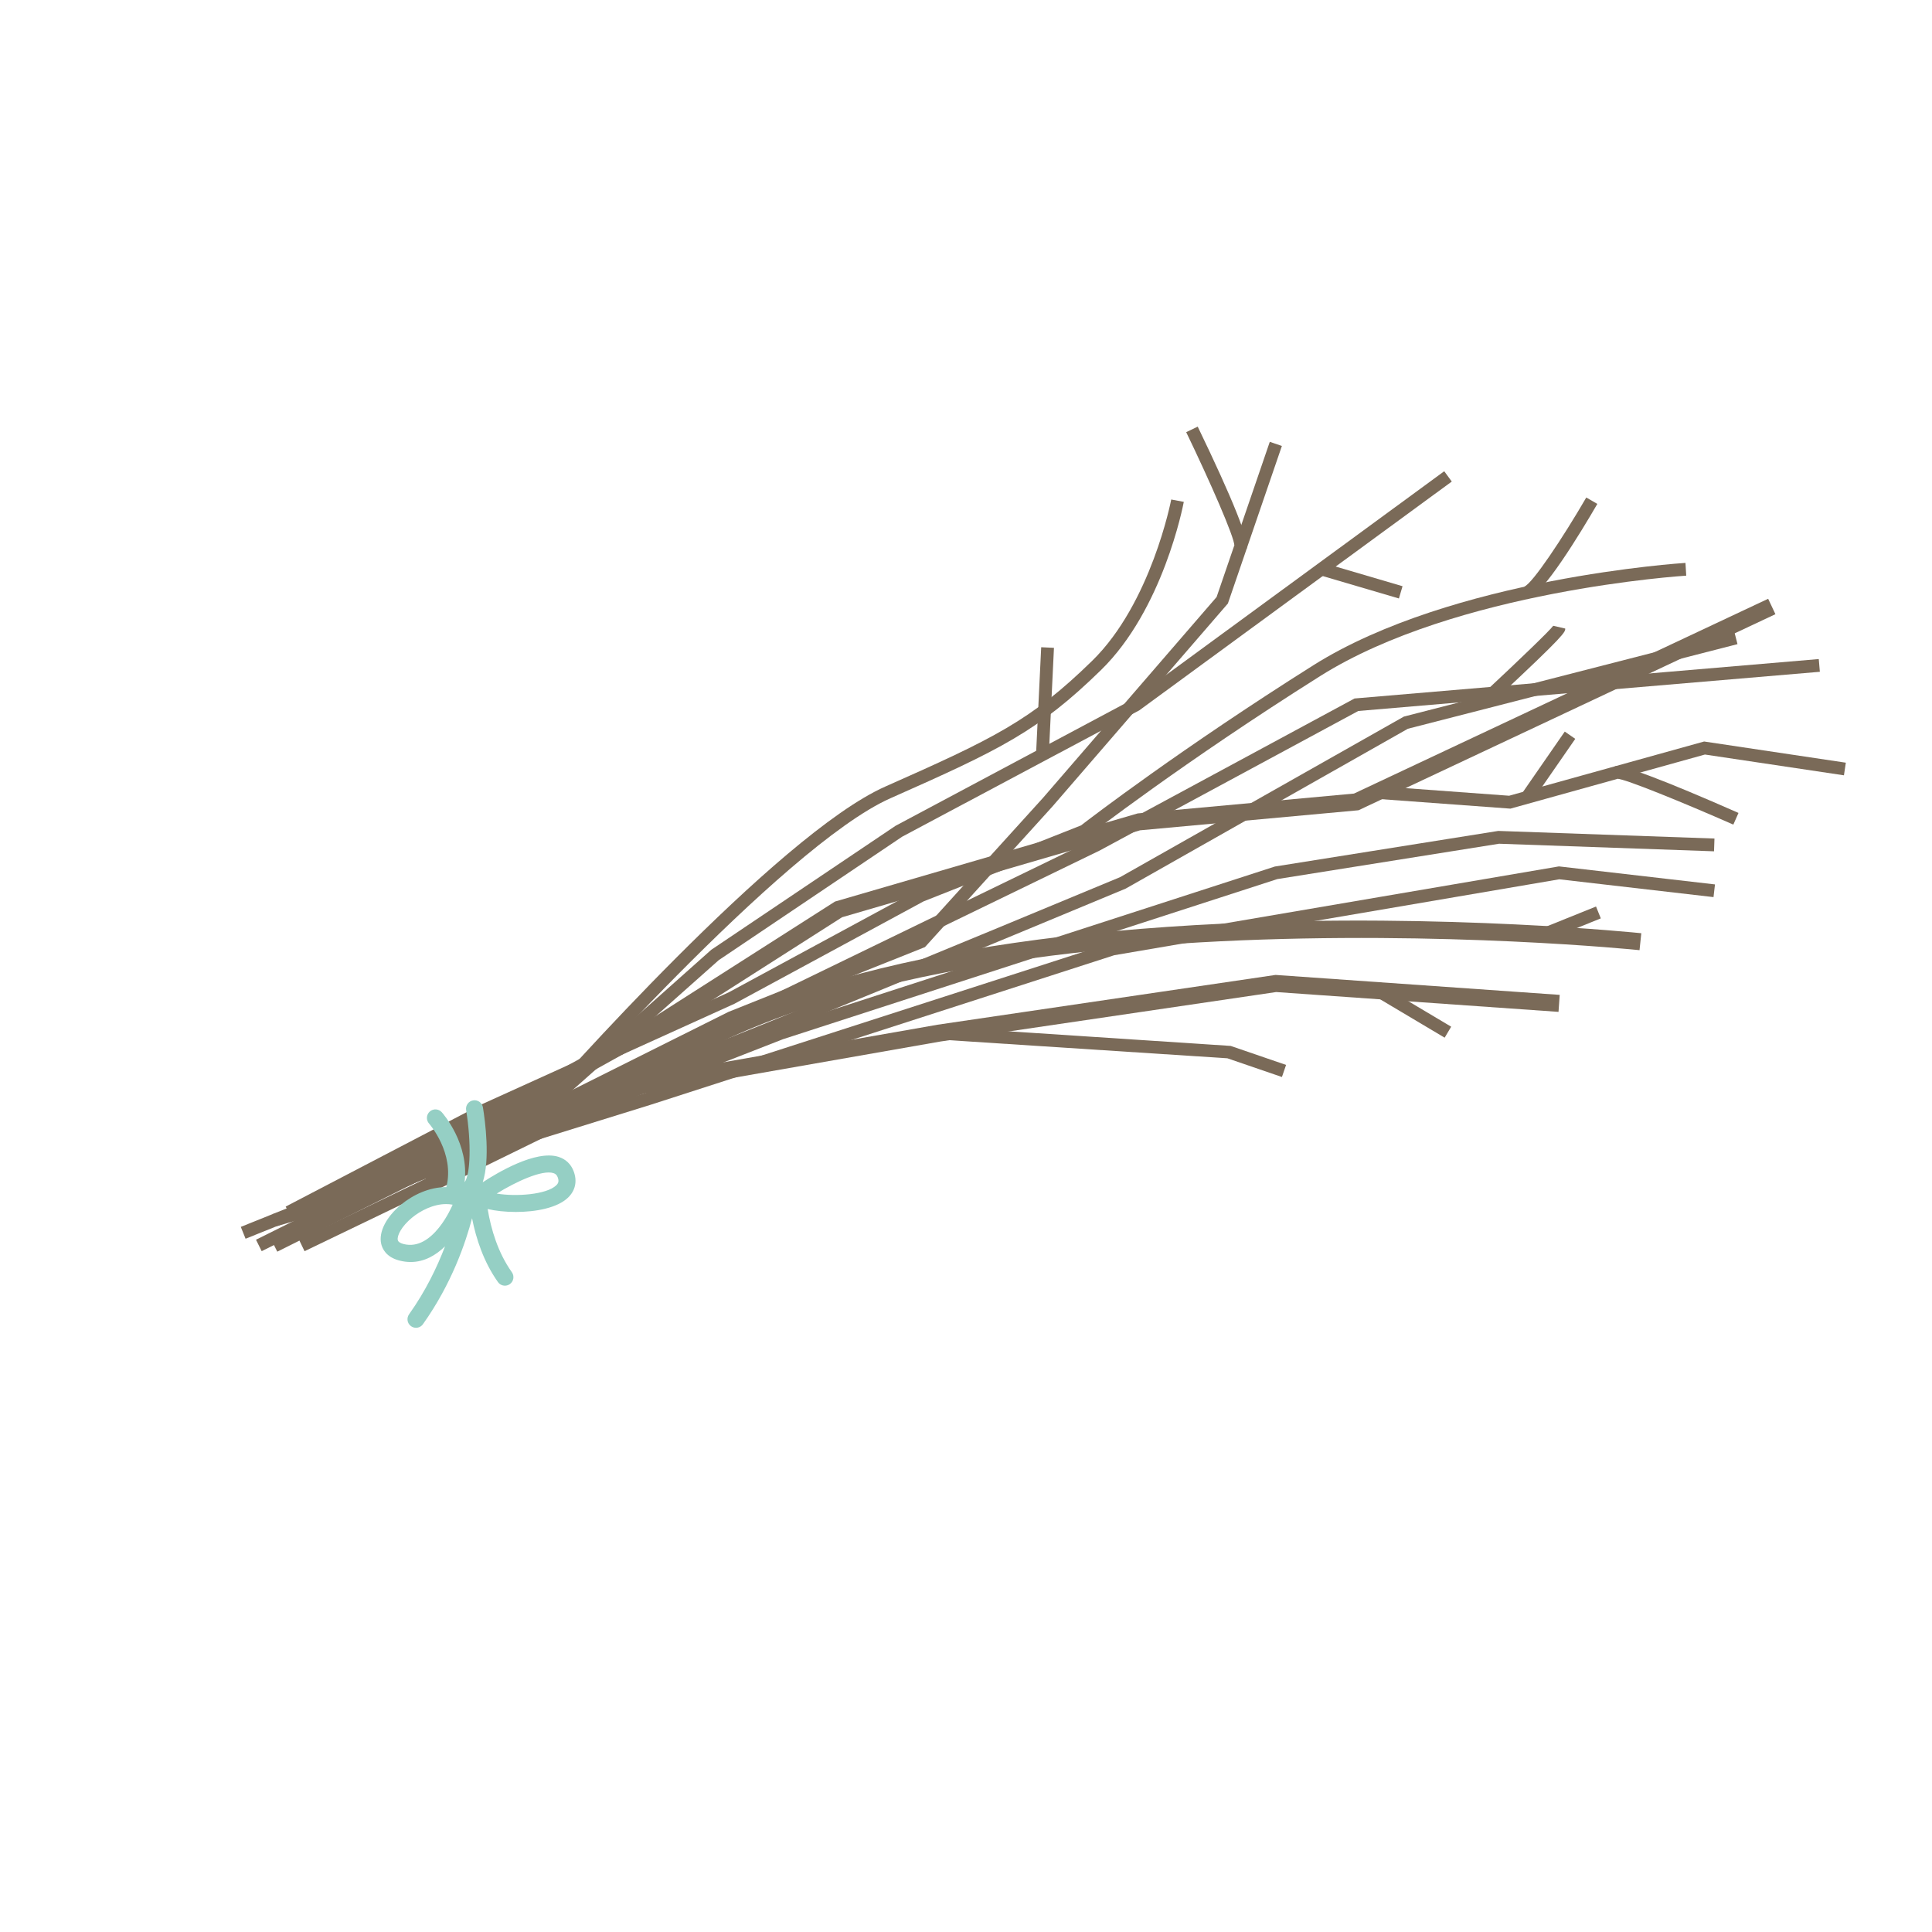 <?xml version="1.0" encoding="utf-8"?>
<!-- Generator: Adobe Illustrator 16.0.0, SVG Export Plug-In . SVG Version: 6.00 Build 0)  -->
<!DOCTYPE svg PUBLIC "-//W3C//DTD SVG 1.1//EN" "http://www.w3.org/Graphics/SVG/1.1/DTD/svg11.dtd">
<svg version="1.1" id="Layer_1" xmlns="http://www.w3.org/2000/svg" xmlns:xlink="http://www.w3.org/1999/xlink" x="0px" y="0px"
	 width="226.77px" height="226.77px" viewBox="0 0 226.77 226.77" enable-background="new 0 0 226.77 226.77" xml:space="preserve">
<g>
	<g>
		<path fill="#7A6A58" d="M35.747,146.861l-0.652-1.352c17.728-8.562,47.617-22.933,48.617-22.989
			c1.302-0.317,29.284-11.873,47.754-19.56l33.318-18.851l38.783-9.956l0.373,1.453l-38.687,9.931l-33.13,18.767
			c-13.95,5.812-45.93,19.083-48.222,19.692l0.001,0.006C82.454,124.41,54.31,137.896,35.747,146.861z"/>
	</g>
	<g>
		<polygon fill="#7A6A58" points="40.541,140.792 40.096,139.36 75.895,128.249 130.483,110.649 182.981,101.694 201.297,103.809 
			201.125,105.299 183.022,103.208 130.788,112.119 76.348,129.679 		"/>
	</g>
	<g>
		<path fill="#7A6A58" d="M34.225,142.954l-0.694-1.33l23-12l29.004-13.147l22.237-12.033l19.11-7.559
			c1.065-0.822,11.837-9.076,27.263-18.793c16.306-10.273,43.417-12.005,43.688-12.021l0.09,1.497
			c-0.269,0.016-27.001,1.727-42.979,11.794c-16.11,10.149-27.116,18.688-27.226,18.773l-0.186,0.105l-19.127,7.56l-22.204,12.019
			l-29.015,13.152L34.225,142.954z"/>
	</g>
	<g>
		<polygon fill="#7A6A58" points="37.276,143.655 36.306,141.907 76.099,119.808 98.004,105.822 133.539,95.475 158.923,93.146 
			207.539,70.281 208.391,72.091 159.456,95.105 159.281,95.121 133.818,97.458 98.839,107.662 77.122,121.524 		"/>
	</g>
	<g>
		<polygon fill="#7A6A58" points="50.776,139.902 49.897,138.105 73.071,126.762 110.038,120.278 149.714,114.433 149.822,114.44 
			183.072,116.774 182.932,118.769 149.79,116.442 110.357,122.253 73.696,128.684 		"/>
	</g>
	<g>
		<polygon fill="#7A6A58" points="30.716,146.857 30.047,145.514 64.55,128.338 83.486,111.481 105.126,96.921 132.969,82.081 
			169.518,55.312 170.404,56.522 133.722,83.38 105.897,98.205 84.365,112.697 65.309,129.637 		"/>
	</g>
	<g>
		<polygon fill="#7A6A58" points="32.546,146.915 31.875,145.573 85.51,118.767 107.69,109.9 122.421,93.653 142.801,70.074 
			149.042,51.86 150.462,52.346 144.125,70.835 123.544,94.647 108.569,111.165 108.408,111.229 86.124,120.134 		"/>
	</g>
	<g>
		<polygon fill="#7A6A58" points="177.286,94.915 161.508,93.758 161.617,92.262 177.136,93.4 200.023,87.034 216.656,89.521 
			216.434,91.004 200.117,88.564 		"/>
	</g>
	<g>
		<path fill="#7A6A58" d="M28.825,145.398l-0.561-1.391l34.513-13.893c2.255-2.567,28.424-32.161,41.136-37.791
			c12.74-5.643,17.112-7.761,24.278-14.758c6.921-6.757,9.261-18.815,9.283-18.936l1.475,0.278
			c-0.097,0.513-2.454,12.647-9.709,19.731c-7.352,7.177-11.792,9.331-24.719,15.056c-12.707,5.628-40.454,37.224-40.733,37.542
			l-0.118,0.135l-0.166,0.066L28.825,145.398z"/>
	</g>
	<g>
		<path fill="#7A6A58" d="M32.42,143.946l-0.419-1.439c5.785-1.684,14.7-4.343,15.55-4.768c1.209-0.604,77.585-37.663,80.836-39.24
			l30.604-16.515l54.489-4.627l0.127,1.495l-54.179,4.6l-30.358,16.382c-0.825,0.401-79.647,38.646-80.849,39.247
			C46.979,139.703,33.907,143.514,32.42,143.946z"/>
	</g>
	<g>
		<polygon fill="#7A6A58" points="35.693,143.925 35.147,142.528 91.4,120.565 149.634,101.71 175.86,97.53 201.237,98.424 
			201.185,99.923 175.952,99.034 149.928,103.183 91.904,121.978 		"/>
	</g>
	<path fill="#95CFC4" d="M67.332,137.474c-0.319-0.843-0.936-1.427-1.782-1.69c-2.679-0.835-7.209,1.885-8.889,2.987
		c0.879-2.705,0.292-7.146,0.024-8.789c-0.088-0.545-0.608-0.913-1.147-0.826c-0.545,0.089-0.915,0.603-0.826,1.148
		c0.618,3.795,0.513,7.559-0.182,8.461c0.568-4.514-2.531-8.054-2.677-8.218c-0.369-0.409-1-0.446-1.412-0.076
		c-0.411,0.368-0.446,1-0.077,1.412c0.031,0.034,3.035,3.461,2.028,7.454c-2.007-0.013-3.946,0.927-5.301,2.046
		c-1.755,1.448-2.657,3.21-2.352,4.598c0.123,0.56,0.561,1.561,2.112,1.969c0.468,0.123,0.917,0.18,1.346,0.18
		c1.634,0,2.984-0.815,4.039-1.841c-0.912,2.396-2.256,5.22-4.223,7.979c-0.32,0.449-0.216,1.074,0.234,1.395
		c0.176,0.125,0.379,0.186,0.58,0.186c0.312,0,0.62-0.146,0.815-0.42c3.376-4.737,5.02-9.589,5.765-12.437
		c0.483,2.448,1.378,5.152,3.042,7.494c0.195,0.274,0.503,0.421,0.816,0.421c0.2,0,0.402-0.06,0.578-0.185
		c0.45-0.32,0.556-0.944,0.236-1.395c-1.63-2.294-2.441-5.024-2.84-7.418c0.896,0.214,2.068,0.345,3.301,0.345
		c2.337,0,4.884-0.466,6.149-1.698C67.542,139.725,67.771,138.63,67.332,137.474z M47.36,146.016
		c-0.399-0.105-0.624-0.262-0.669-0.464c-0.112-0.512,0.436-1.606,1.672-2.627c1.002-0.827,2.505-1.595,3.998-1.595
		c0.256,0,0.513,0.022,0.767,0.071c-0.007,0.016-0.014,0.031-0.02,0.047C53.085,141.502,50.831,146.92,47.36,146.016z
		 M65.293,139.123c-1.131,1.103-4.749,1.353-6.992,0.974c2.258-1.396,5.327-2.819,6.654-2.404c0.258,0.081,0.405,0.223,0.506,0.49
		C65.641,138.654,65.53,138.893,65.293,139.123z"/>
	<g>
		<path fill="#7A6A58" d="M71.695,130.762l-1.354-1.473c13.251-12.179,37.885-19.202,73.215-20.874
			c26.217-1.241,48.867,1.099,49.093,1.123l-0.209,1.989C191.545,111.432,102.527,102.425,71.695,130.762z"/>
	</g>
	<g>
		<path fill="#7A6A58" d="M179.253,70.313l-0.333-1.461c0.952-0.364,4.516-5.712,7.271-10.458l1.297,0.753
			C185.613,62.377,181.056,69.932,179.253,70.313z"/>
	</g>
	<g>
		<path fill="#7A6A58" d="M203.451,96.79c-5.971-2.63-12.691-5.362-13.601-5.382c0.001,0.001,0.042,0.001,0.108-0.017l-0.402-1.445
			c0.843-0.229,5.718,1.604,14.5,5.472L203.451,96.79z"/>
	</g>
	<g>
		
			<rect x="160.875" y="118.015" transform="matrix(0.859 0.511 -0.511 0.859 84.053 -68.066)" fill="#7A6A58" width="9.773" height="1.5"/>
	</g>
	<g>
		<path fill="#7A6A58" d="M146.324,64.417l-1.418-0.486c-0.021,0.062-0.023,0.105-0.023,0.106c0.015-0.967-2.862-7.526-5.652-13.31
			l1.352-0.651C144.717,58.647,146.649,63.473,146.324,64.417z"/>
	</g>
	<g>
		
			<rect x="154.877" y="67.449" transform="matrix(0.959 0.282 -0.282 0.959 25.736 -42.31)" fill="#7A6A58" width="9.782" height="1.501"/>
	</g>
	<g>
		
			<rect x="183.52" y="104.741" transform="matrix(0.374 0.928 -0.928 0.374 215.898 -103.076)" fill="#7A6A58" width="1.5" height="7.162"/>
	</g>
	<g>
		<path fill="#7A6A58" d="M175.758,81.904l-1.023-1.097c3.412-3.182,7.227-6.842,7.575-7.357l1.409,0.325
			C183.728,74.191,183.733,74.466,175.758,81.904z"/>
	</g>
	<g>
		
			<rect x="121.928" y="75.93" transform="matrix(0.999 0.048 -0.048 0.999 4.049 -5.738)" fill="#7A6A58" width="1.5" height="12.651"/>
	</g>
	<g>
		
			<rect x="181.022" y="85.588" transform="matrix(0.822 0.569 -0.569 0.822 83.565 -87.484)" fill="#7A6A58" width="1.499" height="8.776"/>
	</g>
	<g>
		<polygon fill="#7A6A58" points="150.468,126.414 144.062,124.217 110.162,122.012 110.26,120.516 144.454,122.766 
			150.954,124.996 		"/>
	</g>
</g>
</svg>
